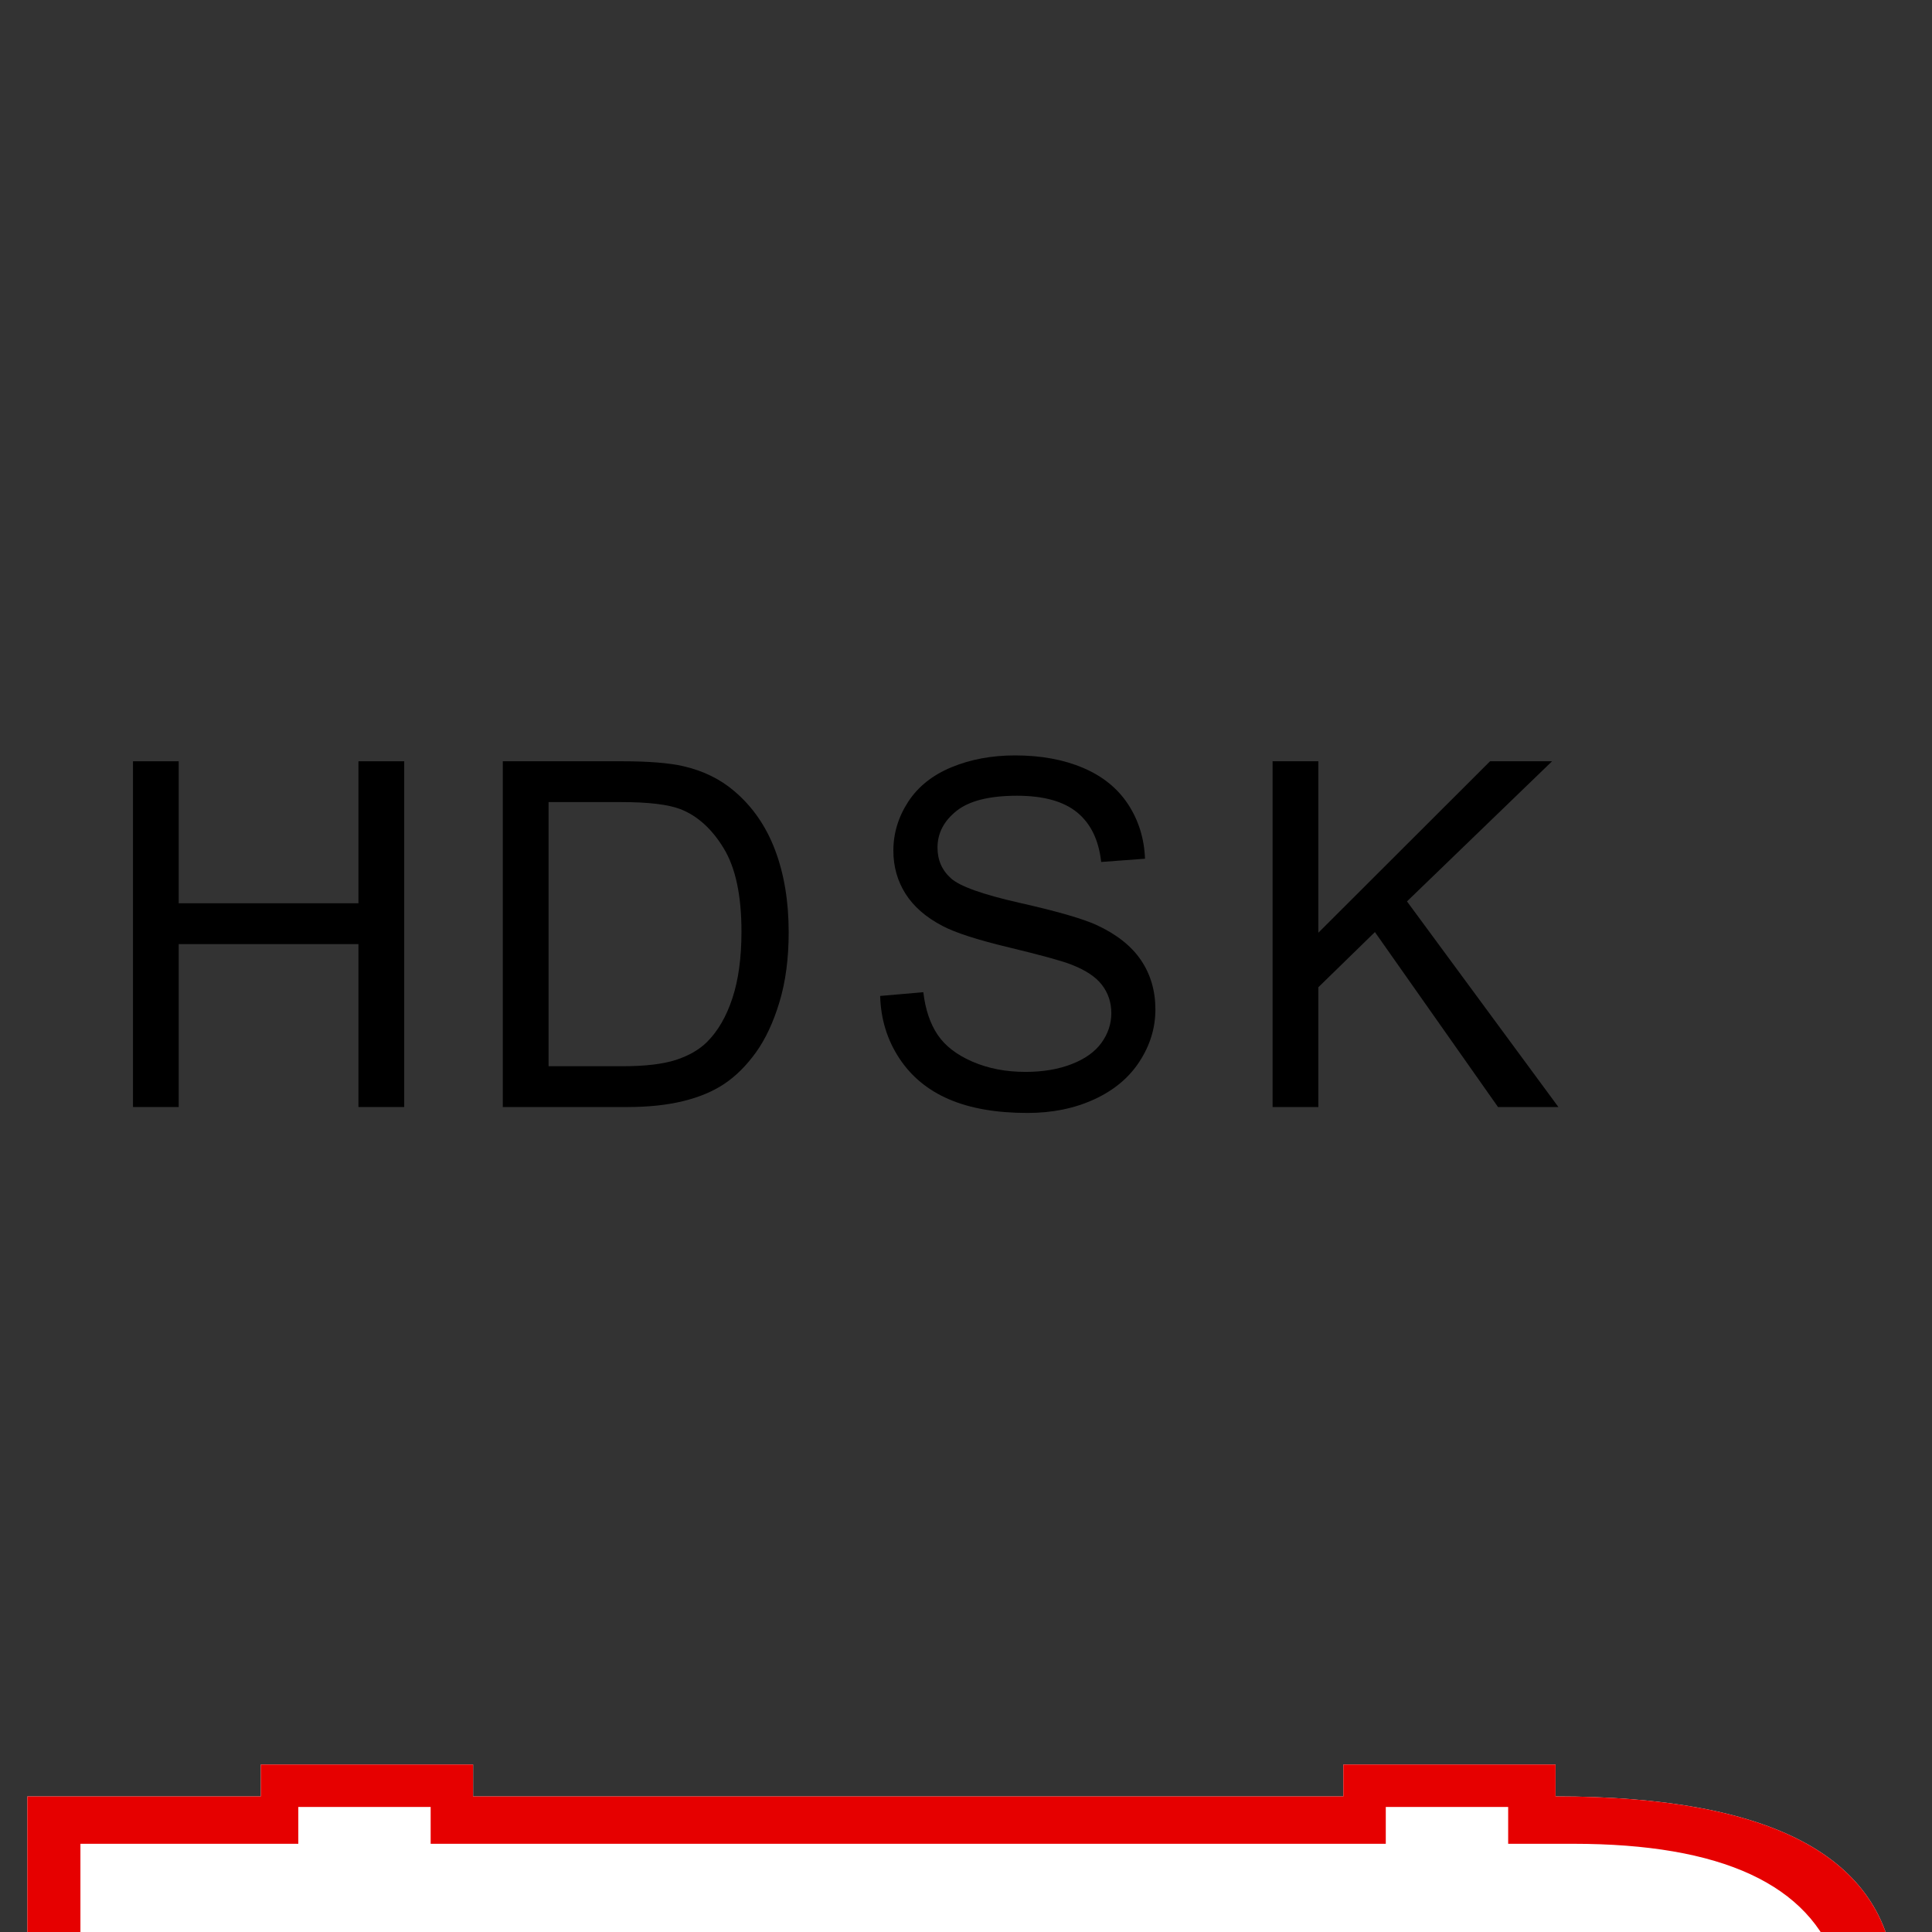 <?xml version="1.0" encoding="UTF-8" standalone="no"?>
<svg width="11.289mm" height="11.289mm"
 viewBox="0 0 32 32"
 xmlns="http://www.w3.org/2000/svg" xmlns:xlink="http://www.w3.org/1999/xlink"  version="1.2" baseProfile="tiny">
<rect x="0" y="0" width="32" height="32" fill="#333333" stroke="none"/>
<title>Qt SVG Document</title>
<desc>Generated with Qt</desc>
<defs>
</defs>
<g fill="none" stroke="black" stroke-width="1" fill-rule="evenodd" stroke-linecap="square" stroke-linejoin="bevel" >

<g fill="#ffffff" fill-opacity="1" stroke="none" transform="matrix(1,0,0,1,15.953,12.734)"
font-family="MS Shell Dlg 2" font-size="9.8" font-weight="400" font-style="normal" 
>
<path vector-effect="none" fill-rule="nonzero" d="M-11.633,16.492 L-8.117,16.492 L-8.117,17.02 L6.297,17.02 L6.297,16.492 L9.812,16.492 L9.812,17.02 C13.391,17.02 15.266,18.016 15.438,20.008 L15.438,25.633 C15.438,27.859 13.562,28.973 9.812,28.973 L9.812,29.5 L6.297,29.5 L6.297,28.973 L-8.117,28.973 L-8.117,29.5 L-11.633,29.5 L-11.633,28.973 L-15.5,28.973 L-15.5,17.02 L-11.633,17.02 L-11.633,16.492 M10.164,19.656 L10.164,26.336 L11.922,26.336 L12.977,25.539 L12.977,20.441 L11.922,19.656 L10.164,19.656"/>
</g>

<g fill="none" stroke="#000000" stroke-opacity="1" stroke-width="1" stroke-linecap="square" stroke-linejoin="bevel" transform="matrix(1,0,0,1,0,0)"
font-family="MS Shell Dlg 2" font-size="9.8" font-weight="400" font-style="normal" 
>
</g>

<g fill="#e60000" fill-opacity="1" stroke="none" transform="matrix(1,0,0,1,15.953,12.734)"
font-family="MS Shell Dlg 2" font-size="9.8" font-weight="400" font-style="normal" 
>
<path vector-effect="none" fill-rule="nonzero" d="M-11.012,17.805 L-14.621,17.805 L-14.621,28.094 L-10.836,28.094 L-10.836,28.797 L-8.902,28.797 L-8.902,28.094 L7.176,28.094 L7.176,28.797 L9.027,28.797 L9.027,28.094 L10.164,28.094 C12.867,28.094 14.305,27.242 14.477,25.539 L14.477,19.832 C14.023,18.48 12.566,17.805 10.105,17.805 L9.027,17.805 L9.027,17.195 L7,17.195 L7,17.805 L-8.82,17.805 L-8.82,17.195 L-11.012,17.195 L-11.012,17.805 M-11.633,16.492 L-8.117,16.492 L-8.117,17.02 L6.297,17.02 L6.297,16.492 L9.812,16.492 L9.812,17.02 C13.391,17.02 15.266,18.016 15.438,20.008 L15.438,25.633 C15.438,27.859 13.562,28.973 9.812,28.973 L9.812,29.5 L6.297,29.5 L6.297,28.973 L-8.117,28.973 L-8.117,29.5 L-11.633,29.5 L-11.633,28.973 L-15.5,28.973 L-15.5,17.02 L-11.633,17.02 L-11.633,16.492 M11.922,19.656 L12.977,20.441 L12.977,25.539 L11.922,26.336 L10.164,26.336 L10.164,19.656 L11.922,19.656"/>
</g>

<g fill="none" stroke="#000000" stroke-opacity="1" stroke-width="1" stroke-linecap="square" stroke-linejoin="bevel" transform="matrix(1,0,0,1,0,0)"
font-family="MS Shell Dlg 2" font-size="9.8" font-weight="400" font-style="normal" 
>
</g>

<g fill="#000000" fill-opacity="1" stroke="none" transform="matrix(1,0,0,1,4.562,14.836)"
font-family="MS Shell Dlg 2" font-size="9.8" font-weight="400" font-style="normal" 
>
<path vector-effect="none" fill-rule="nonzero" d="M-2.359,3.5 L-2.359,-2.227 L-1.602,-2.227 L-1.602,0.125 L1.375,0.125 L1.375,-2.227 L2.133,-2.227 L2.133,3.5 L1.375,3.5 L1.375,0.801 L-1.602,0.801 L-1.602,3.5 L-2.359,3.5"/>
</g>

<g fill="none" stroke="#000000" stroke-opacity="1" stroke-width="1" stroke-linecap="square" stroke-linejoin="bevel" transform="matrix(1,0,0,1,0,0)"
font-family="MS Shell Dlg 2" font-size="9.8" font-weight="400" font-style="normal" 
>
</g>

<g fill="#000000" fill-opacity="1" stroke="none" transform="matrix(1,0,0,1,10.711,14.836)"
font-family="MS Shell Dlg 2" font-size="9.8" font-weight="400" font-style="normal" 
>
<path vector-effect="none" fill-rule="nonzero" d="M-2.383,3.5 L-2.383,-2.227 L-0.41,-2.227 C0.035,-2.227 0.375,-2.199 0.609,-2.145 C0.938,-2.069 1.217,-1.932 1.449,-1.734 C1.751,-1.479 1.977,-1.153 2.127,-0.756 C2.277,-0.359 2.352,0.095 2.352,0.605 C2.352,1.04 2.301,1.426 2.199,1.762 C2.098,2.098 1.967,2.376 1.809,2.596 C1.65,2.816 1.476,2.989 1.287,3.115 C1.098,3.242 0.87,3.337 0.604,3.402 C0.337,3.467 0.03,3.5 -0.316,3.5 L-2.383,3.5 M-1.625,2.824 L-0.402,2.824 C-0.025,2.824 0.271,2.789 0.486,2.719 C0.701,2.648 0.872,2.549 1,2.422 C1.18,2.242 1.32,2.001 1.42,1.697 C1.52,1.394 1.57,1.026 1.57,0.594 C1.57,-0.005 1.472,-0.465 1.275,-0.787 C1.079,-1.109 0.84,-1.324 0.559,-1.434 C0.355,-1.512 0.029,-1.551 -0.422,-1.551 L-1.625,-1.551 L-1.625,2.824"/>
</g>

<g fill="none" stroke="#000000" stroke-opacity="1" stroke-width="1" stroke-linecap="square" stroke-linejoin="bevel" transform="matrix(1,0,0,1,0,0)"
font-family="MS Shell Dlg 2" font-size="9.8" font-weight="400" font-style="normal" 
>
</g>

<g fill="#000000" fill-opacity="1" stroke="none" transform="matrix(1,0,0,1,16.719,14.836)"
font-family="MS Shell Dlg 2" font-size="9.8" font-weight="400" font-style="normal" 
>
<path vector-effect="none" fill-rule="nonzero" d="M-2.141,1.66 L-1.426,1.598 C-1.392,1.884 -1.313,2.119 -1.189,2.303 C-1.066,2.486 -0.874,2.635 -0.613,2.748 C-0.353,2.861 -0.06,2.918 0.266,2.918 C0.555,2.918 0.81,2.875 1.031,2.789 C1.253,2.703 1.417,2.585 1.525,2.436 C1.633,2.286 1.688,2.122 1.688,1.945 C1.688,1.766 1.635,1.609 1.531,1.475 C1.427,1.34 1.255,1.228 1.016,1.137 C0.862,1.077 0.522,0.984 -0.004,0.857 C-0.53,0.731 -0.898,0.612 -1.109,0.5 C-1.383,0.357 -1.587,0.179 -1.721,-0.033 C-1.855,-0.245 -1.922,-0.483 -1.922,-0.746 C-1.922,-1.035 -1.84,-1.305 -1.676,-1.557 C-1.512,-1.808 -1.272,-1.999 -0.957,-2.129 C-0.642,-2.259 -0.292,-2.324 0.094,-2.324 C0.518,-2.324 0.893,-2.256 1.217,-2.119 C1.541,-1.982 1.79,-1.781 1.965,-1.516 C2.139,-1.25 2.233,-0.949 2.246,-0.613 L1.52,-0.559 C1.48,-0.921 1.348,-1.194 1.123,-1.379 C0.898,-1.564 0.565,-1.656 0.125,-1.656 C-0.333,-1.656 -0.667,-1.572 -0.877,-1.404 C-1.087,-1.236 -1.191,-1.034 -1.191,-0.797 C-1.191,-0.591 -1.117,-0.422 -0.969,-0.289 C-0.823,-0.156 -0.442,-0.02 0.174,0.119 C0.79,0.258 1.212,0.38 1.441,0.484 C1.775,0.638 2.021,0.833 2.18,1.068 C2.339,1.304 2.418,1.576 2.418,1.883 C2.418,2.188 2.331,2.475 2.156,2.744 C1.982,3.014 1.731,3.223 1.404,3.373 C1.077,3.523 0.71,3.598 0.301,3.598 C-0.217,3.598 -0.652,3.522 -1.002,3.371 C-1.352,3.22 -1.627,2.993 -1.826,2.689 C-2.025,2.386 -2.13,2.043 -2.141,1.66 "/>
</g>

<g fill="none" stroke="#000000" stroke-opacity="1" stroke-width="1" stroke-linecap="square" stroke-linejoin="bevel" transform="matrix(1,0,0,1,0,0)"
font-family="MS Shell Dlg 2" font-size="9.8" font-weight="400" font-style="normal" 
>
</g>

<g fill="#000000" fill-opacity="1" stroke="none" transform="matrix(1,0,0,1,22.992,14.836)"
font-family="MS Shell Dlg 2" font-size="9.8" font-weight="400" font-style="normal" 
>
<path vector-effect="none" fill-rule="nonzero" d="M-1.914,3.5 L-1.914,-2.227 L-1.156,-2.227 L-1.156,0.613 L1.688,-2.227 L2.715,-2.227 L0.312,0.094 L2.82,3.5 L1.82,3.5 L-0.219,0.602 L-1.156,1.516 L-1.156,3.5 L-1.914,3.5"/>
</g>

<g fill="none" stroke="#000000" stroke-opacity="1" stroke-width="1" stroke-linecap="square" stroke-linejoin="bevel" transform="matrix(1,0,0,1,0,0)"
font-family="MS Shell Dlg 2" font-size="9.8" font-weight="400" font-style="normal" 
>
</g>
</g>
</svg>

